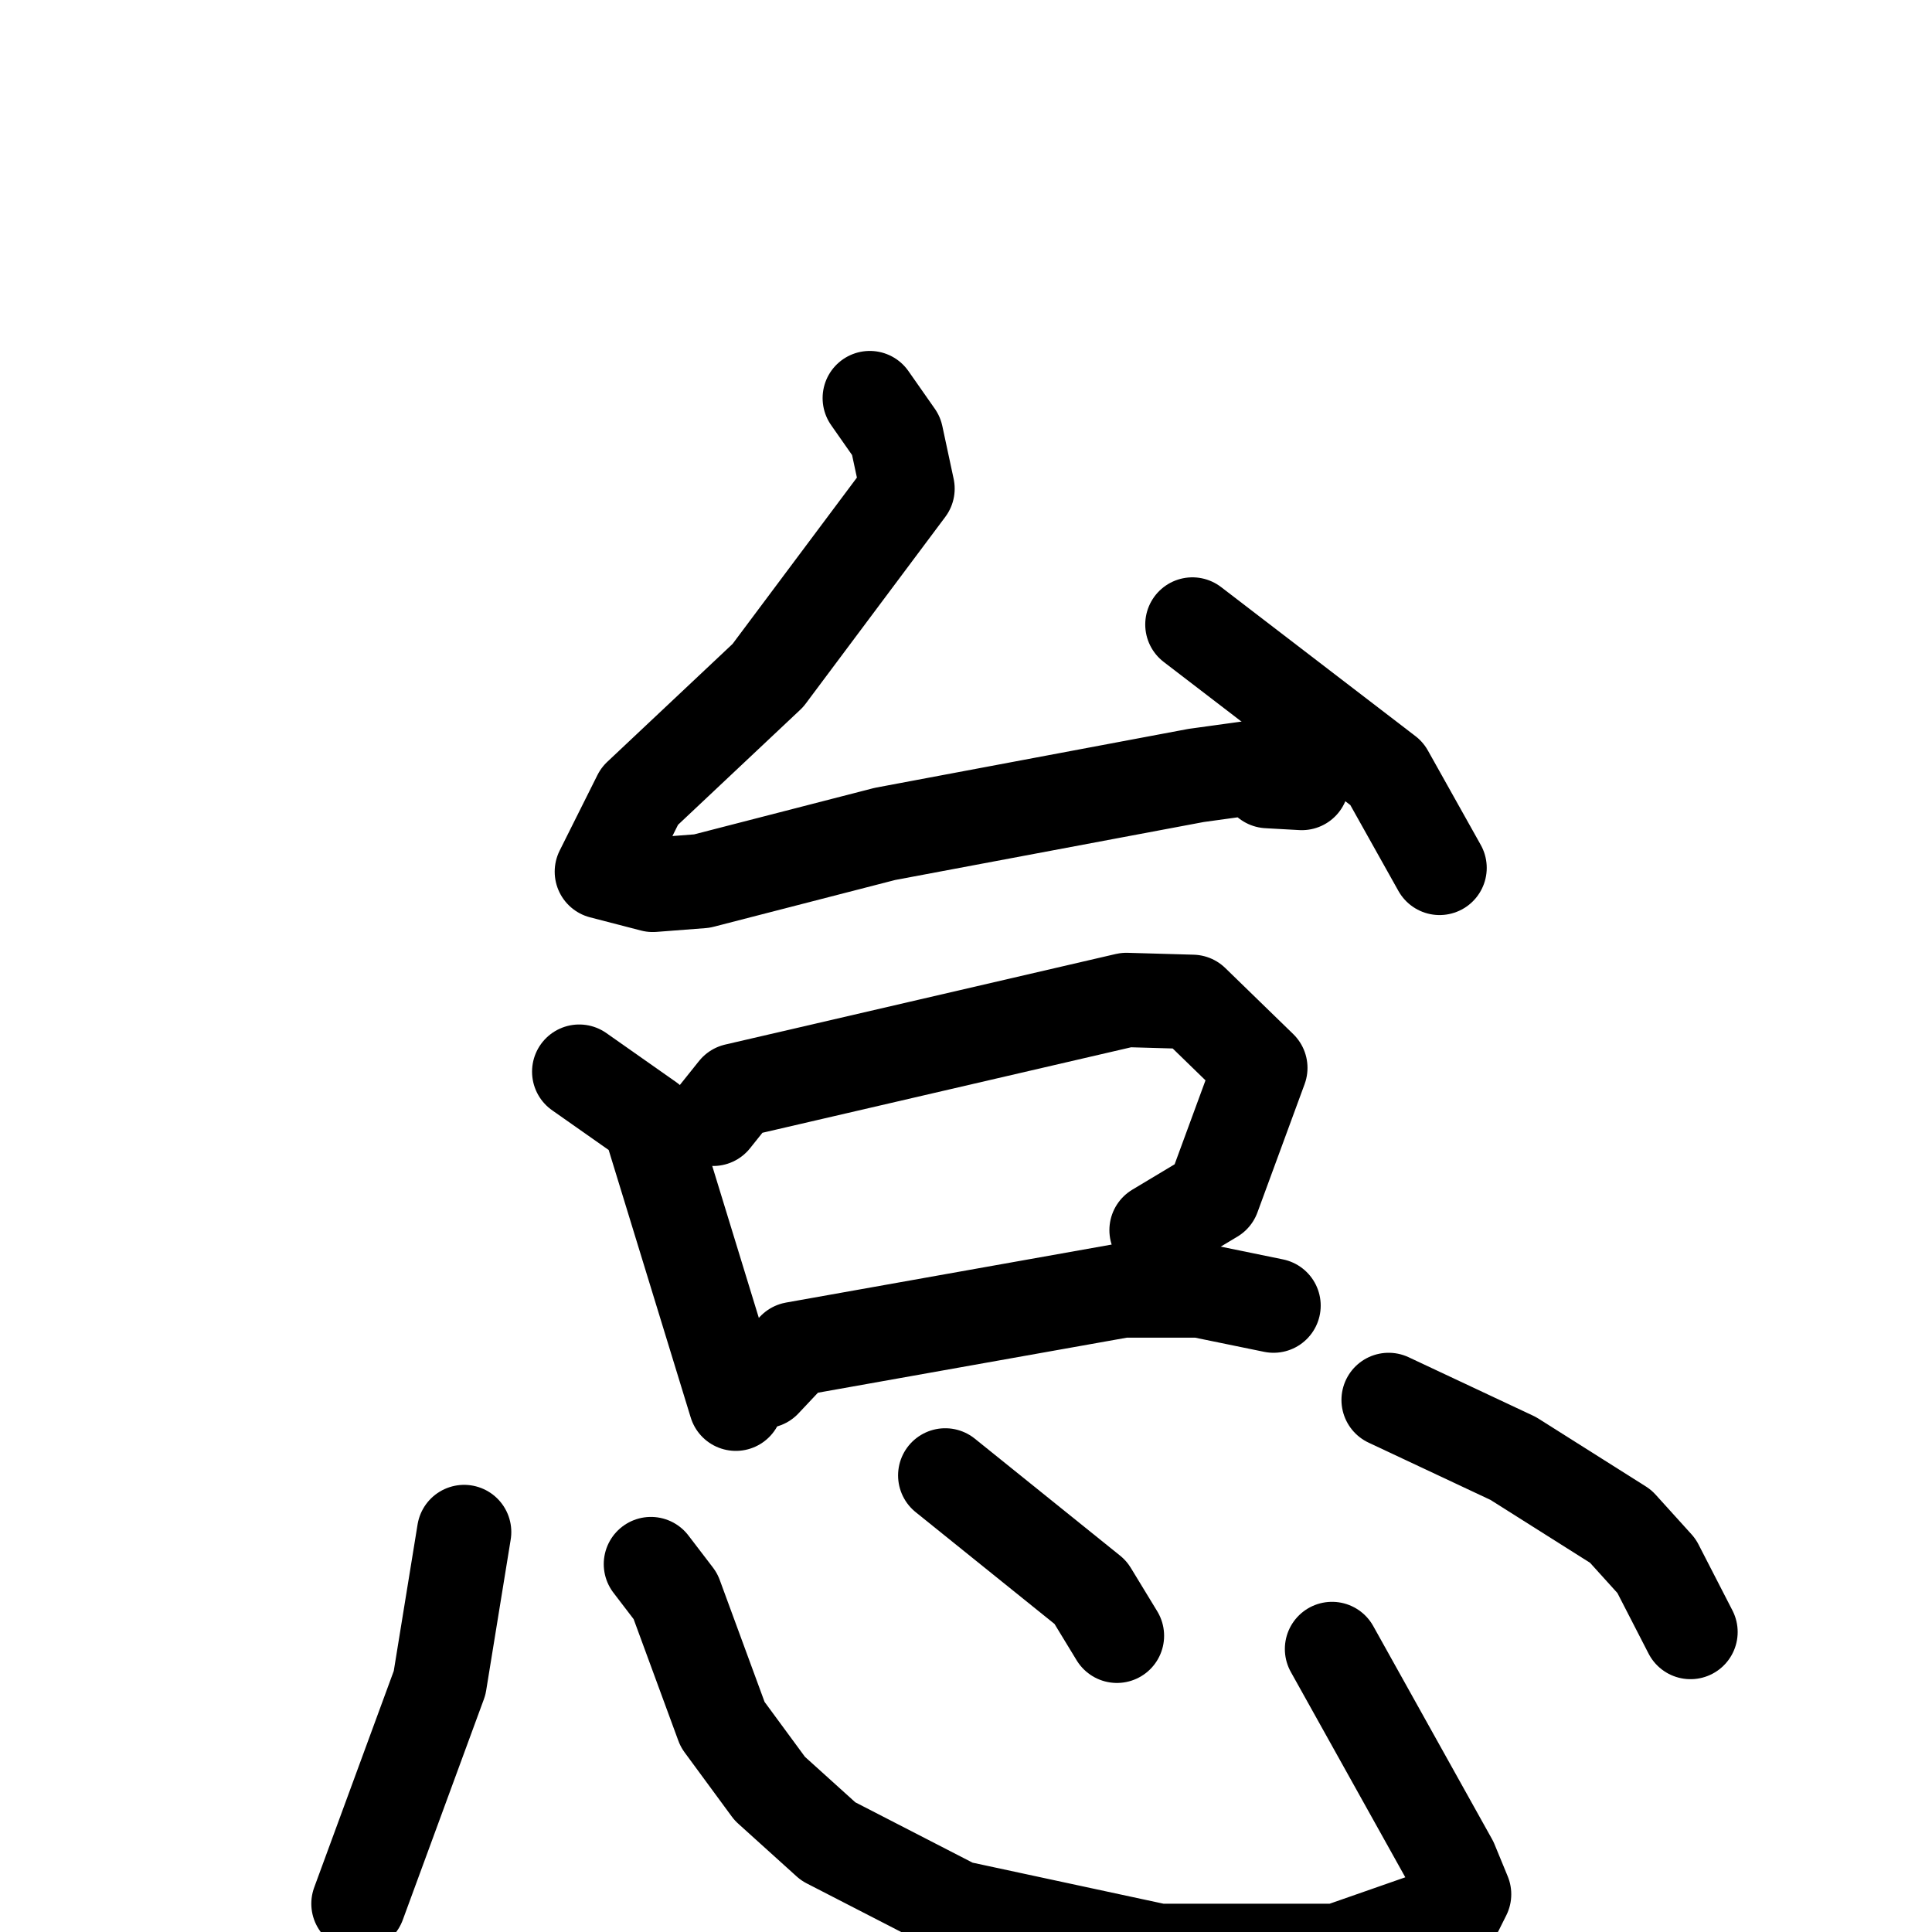 <svg xmlns="http://www.w3.org/2000/svg" viewBox="0 0 1024 1024">
  <g style="fill:none;stroke:#000000;stroke-width:50;stroke-linecap:round;stroke-linejoin:round;" transform="scale(1, 1) translate(0, 0)">
    <path d="M 461.0,211.0 L 475.0,231.0 L 481.0,259.0 L 407.0,358.0 L 339.0,422.0 L 319.0,462.0 L 346.0,469.0 L 372.0,467.0 L 469.0,442.0 L 634.0,411.0 L 663.0,407.0 L 672.0,414.0 L 690.0,415.0"/>
    <path d="M 632.0,331.0 L 735.0,410.0 L 763.0,460.0"/>
    <path d="M 307.0,568.0 L 344.0,594.0 L 390.0,744.0"/>
    <path d="M 378.0,593.0 L 390.0,578.0 L 597.0,530.0 L 632.0,531.0 L 668.0,566.0 L 643.0,634.0 L 613.0,652.0"/>
    <path d="M 405.0,732.0 L 421.0,715.0 L 595.0,684.0 L 636.0,684.0 L 675.0,692.0"/>
    <path d="M 246.0,812.0 L 233.0,892.0 L 190.0,1009.0"/>
    <path d="M 345.0,829.0 L 358.0,846.0 L 383.0,914.0 L 408.0,948.0 L 439.0,976.0 L 507.0,1011.0 L 614.0,1034.0 L 709.0,1034.0 L 772.0,1012.0 L 776.0,1004.0 L 769.0,987.0 L 706.0,874.0"/>
    <path d="M 501.0,782.0 L 578.0,844.0 L 592.0,867.0"/>
    <path d="M 736.0,742.0 L 802.0,773.0 L 859.0,809.0 L 878.0,830.0 L 896.0,865.0"/>
  </g>
</svg>
